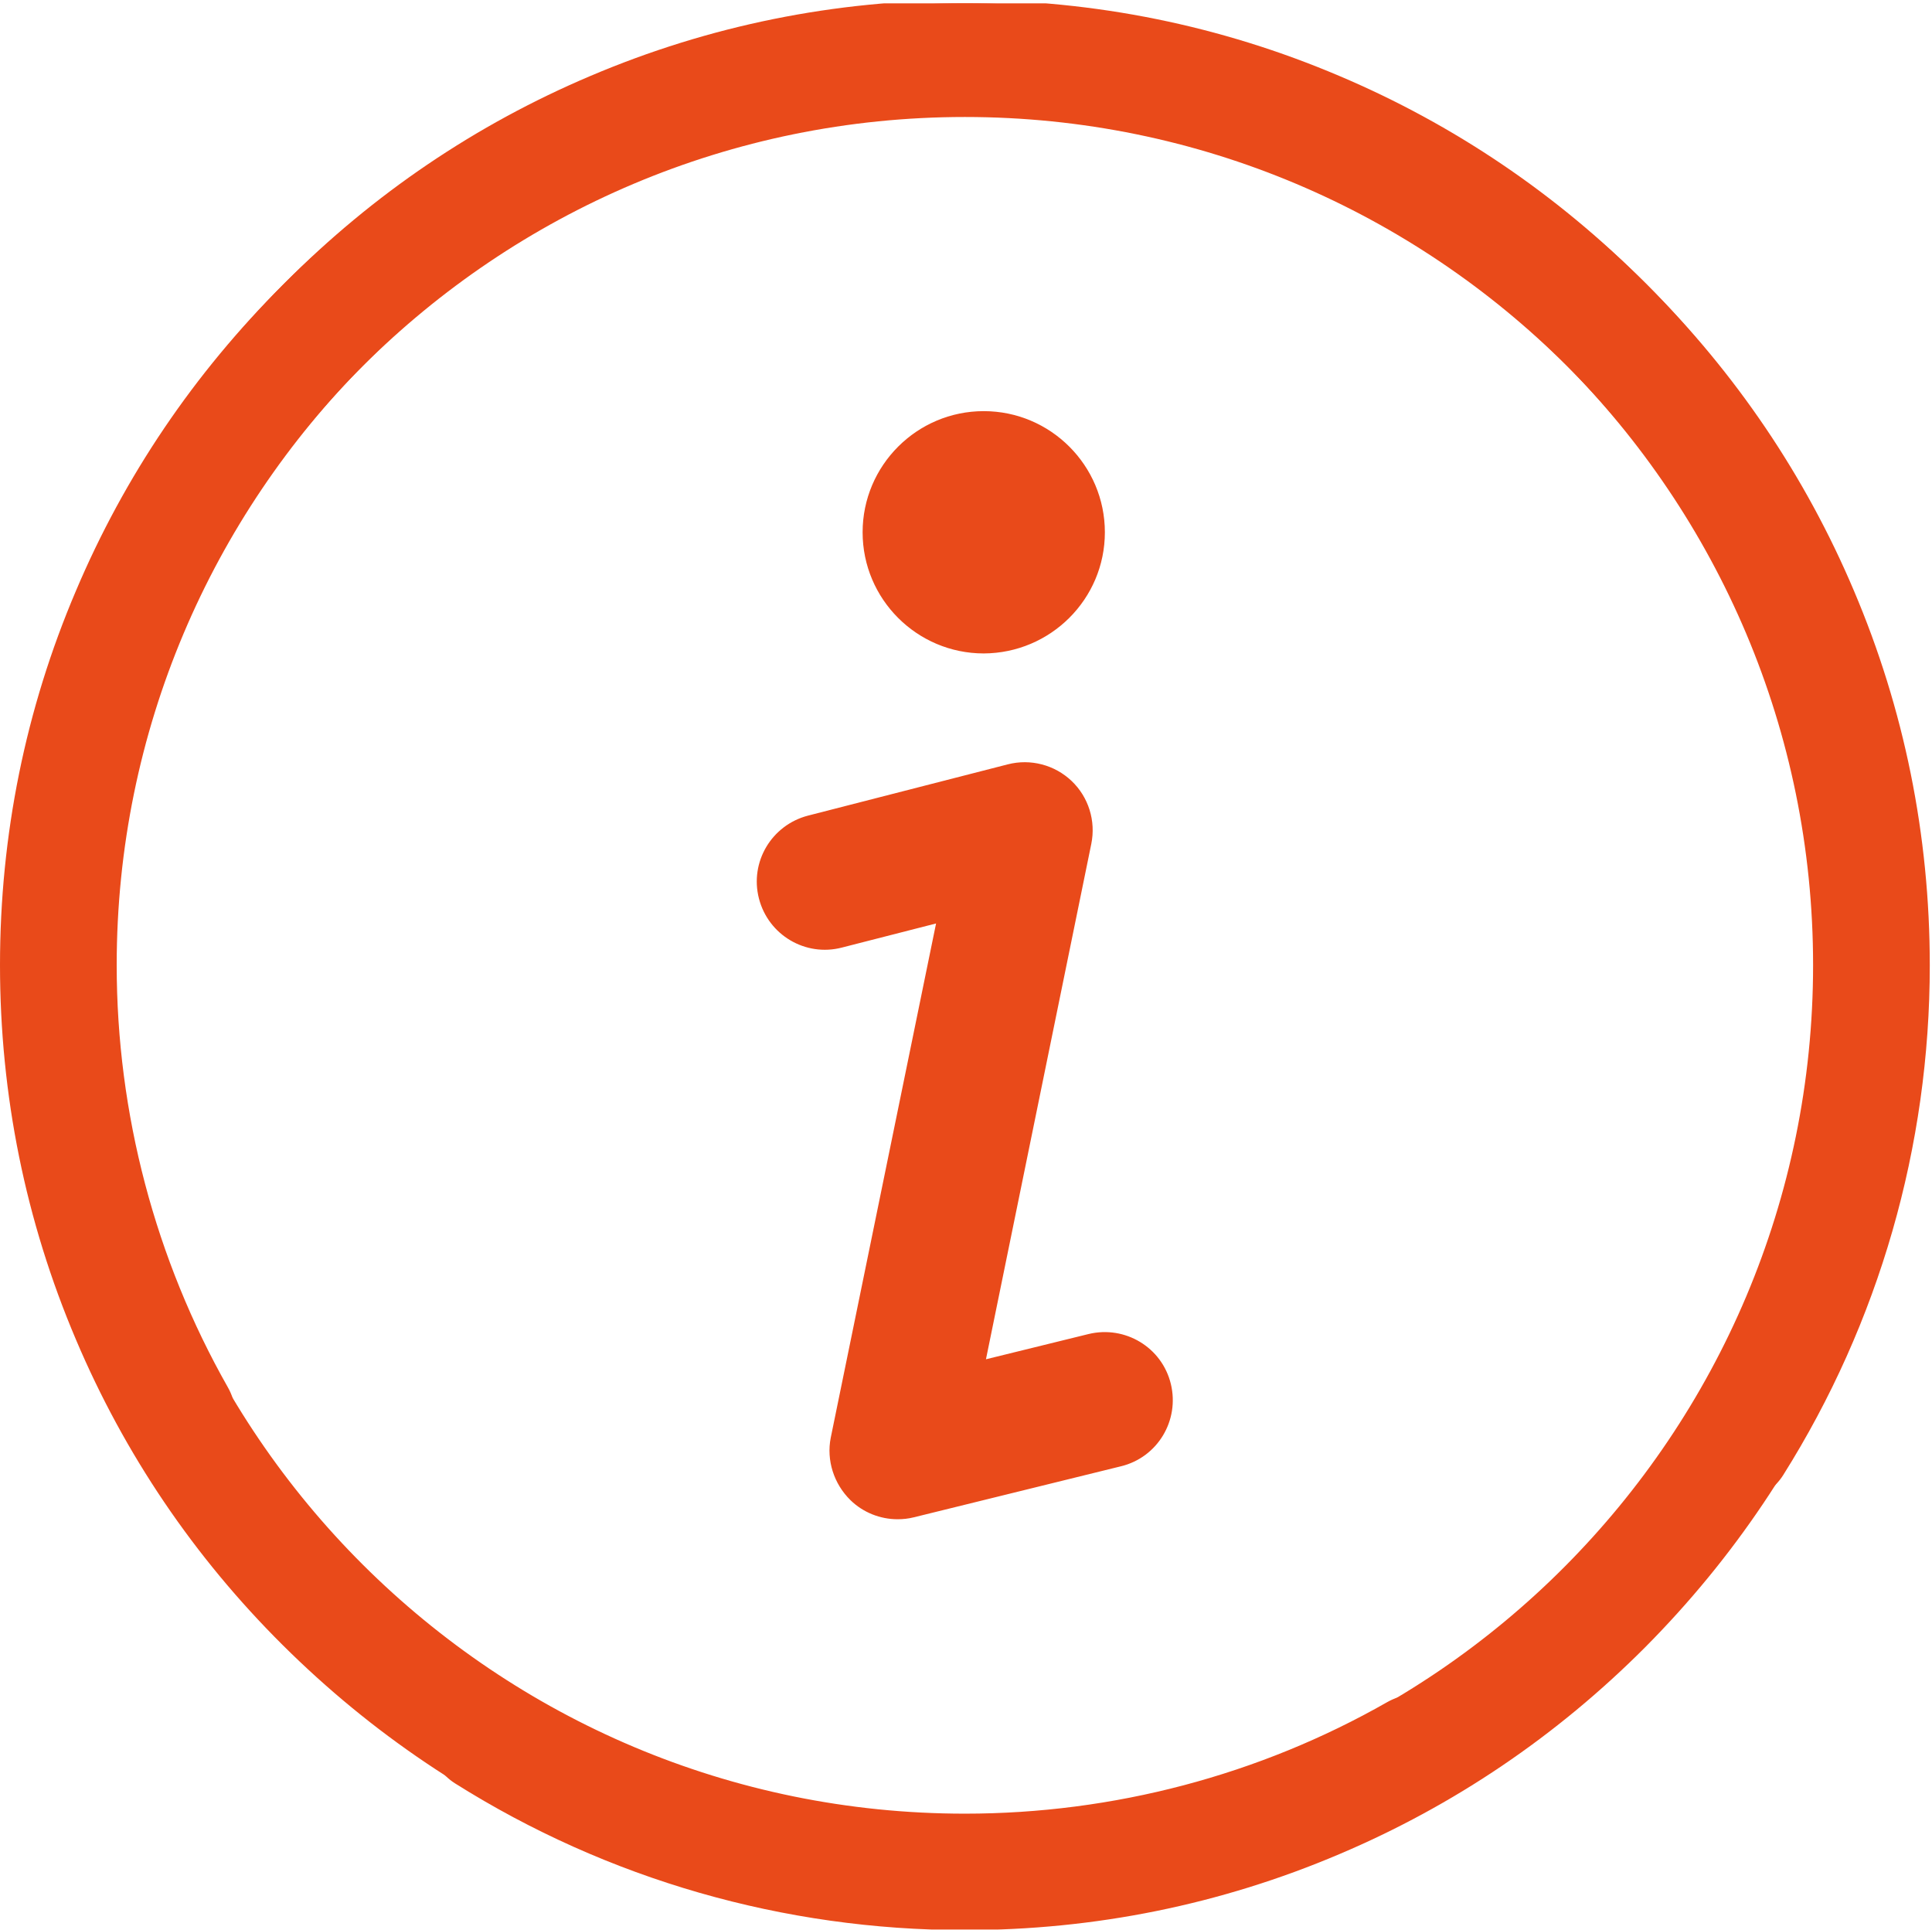 <?xml version="1.0" encoding="utf-8"?>
<!-- Generator: Adobe Illustrator 22.1.0, SVG Export Plug-In . SVG Version: 6.00 Build 0)  -->
<svg version="1.1" id="图层_1" xmlns="http://www.w3.org/2000/svg" xmlns:xlink="http://www.w3.org/1999/xlink" x="0px" y="0px"
	 viewBox="0 0 697 696.2" style="enable-background:new 0 0 697 696.2;" xml:space="preserve">
<style type="text/css">
	.st0{clip-path:url(#SVGID_2_);fill:#E94A1A;}
</style>
<g>
	<g>
		<defs>
			<rect id="SVGID_1_" y="1.2" width="697" height="694.8"/>
		</defs>
		<clipPath id="SVGID_2_">
			<use xlink:href="#SVGID_1_"  style="overflow:visible;"/>
		</clipPath>
		<path class="st0" d="M668.8,213c-17.5-41.3-42.6-78.4-74.6-110.3c-32-31.8-69.2-56.9-110.6-74.3C440.7,10.3,395.1,1.2,348.1,1.2
			c-47,0-92.6,9.2-135.5,27.3c-41.4,17.5-78.7,42.5-110.6,74.3c-32,31.9-57.1,69-74.6,110.3C9.2,255.8,0,301.3,0,348.1
			c0,46.8,9.2,92.3,27.4,135.1C44.9,524.5,70,561.6,102,593.4c32,31.8,69.2,56.9,110.6,74.3c42.9,18.1,88.5,27.3,135.5,27.3
			c60.6,0,120.2-15.8,172.5-45.5c9.8-5.6,13.3-18.1,7.7-27.9c-5.6-9.8-18.1-13.2-27.9-7.6c-46.1,26.3-98.8,40.2-152.3,40.2
			c-169.4,0-307.2-137.3-307.2-306c0-168.7,137.8-306,307.2-306c169.4,0,307.2,137.3,307.2,306c0,57.5-16.1,113.6-46.6,162.1
			c-6,9.6-3.1,22.2,6.4,28.2c9.6,6,22.2,3.1,28.2-6.4c34.6-55,52.9-118.6,52.9-183.9C696.2,301.3,687,255.8,668.8,213L668.8,213z
			 M398.6,192c0-24.1-19.6-43.7-43.7-43.7c-24.1,0-43.7,19.6-43.7,43.7c0,24.1,19.6,43.7,43.7,43.7C379,235.6,398.6,216.1,398.6,192
			L398.6,192z M306.8,541.1c4.6,4.5,10.8,6.9,17,6.9c2,0,3.9-0.2,5.9-0.7l74.7-18.4c13.2-3.2,21.2-16.5,18-29.7
			c-3.2-13.2-16.5-21.2-29.7-18l-37,9.1l38-185.9c1.7-8.3-1-16.9-7.1-22.7c-6.1-5.8-14.8-8.1-23-6l-72.1,18.5
			c-13.1,3.4-21.1,16.7-17.7,29.9s16.8,21.1,29.9,17.7l34-8.7l-38,185.5C298.1,526.7,300.8,535.2,306.8,541.1L306.8,541.1z
			 M306.8,541.1"/>
		<path class="st0" d="M483.2,668.8c41.3-17.5,78.4-42.6,110.3-74.6c31.8-32,56.9-69.2,74.3-110.6c18.1-42.9,27.3-88.5,27.3-135.5
			c0-47-9.2-92.6-27.3-135.5c-17.5-41.4-42.5-78.7-74.3-110.6c-31.9-32-69-57.1-110.3-74.6C440.4,9.2,394.9,0,348.1,0
			C301.3,0,255.8,9.2,213,27.4C171.7,44.9,134.6,70,102.8,102c-31.8,32-56.9,69.2-74.3,110.6C10.3,255.5,1.2,301.1,1.2,348.1
			c0,60.6,15.8,120.2,45.5,172.5c5.6,9.8,18.1,13.3,27.9,7.7c9.8-5.6,13.2-18.1,7.6-27.9C56,454.2,42.1,401.6,42.1,348.1
			c0-169.4,137.3-307.2,306-307.2c168.7,0,306,137.8,306,307.2c0,169.4-137.3,307.2-306,307.2c-57.5,0-113.6-16.1-162.1-46.6
			c-9.6-6-22.2-3.1-28.2,6.4c-6,9.6-3.1,22.2,6.4,28.2c55,34.6,118.6,52.9,183.9,52.9C394.9,696.2,440.4,687,483.2,668.8
			L483.2,668.8z M155.1,306.8"/>
	</g>
</g>
</svg>
